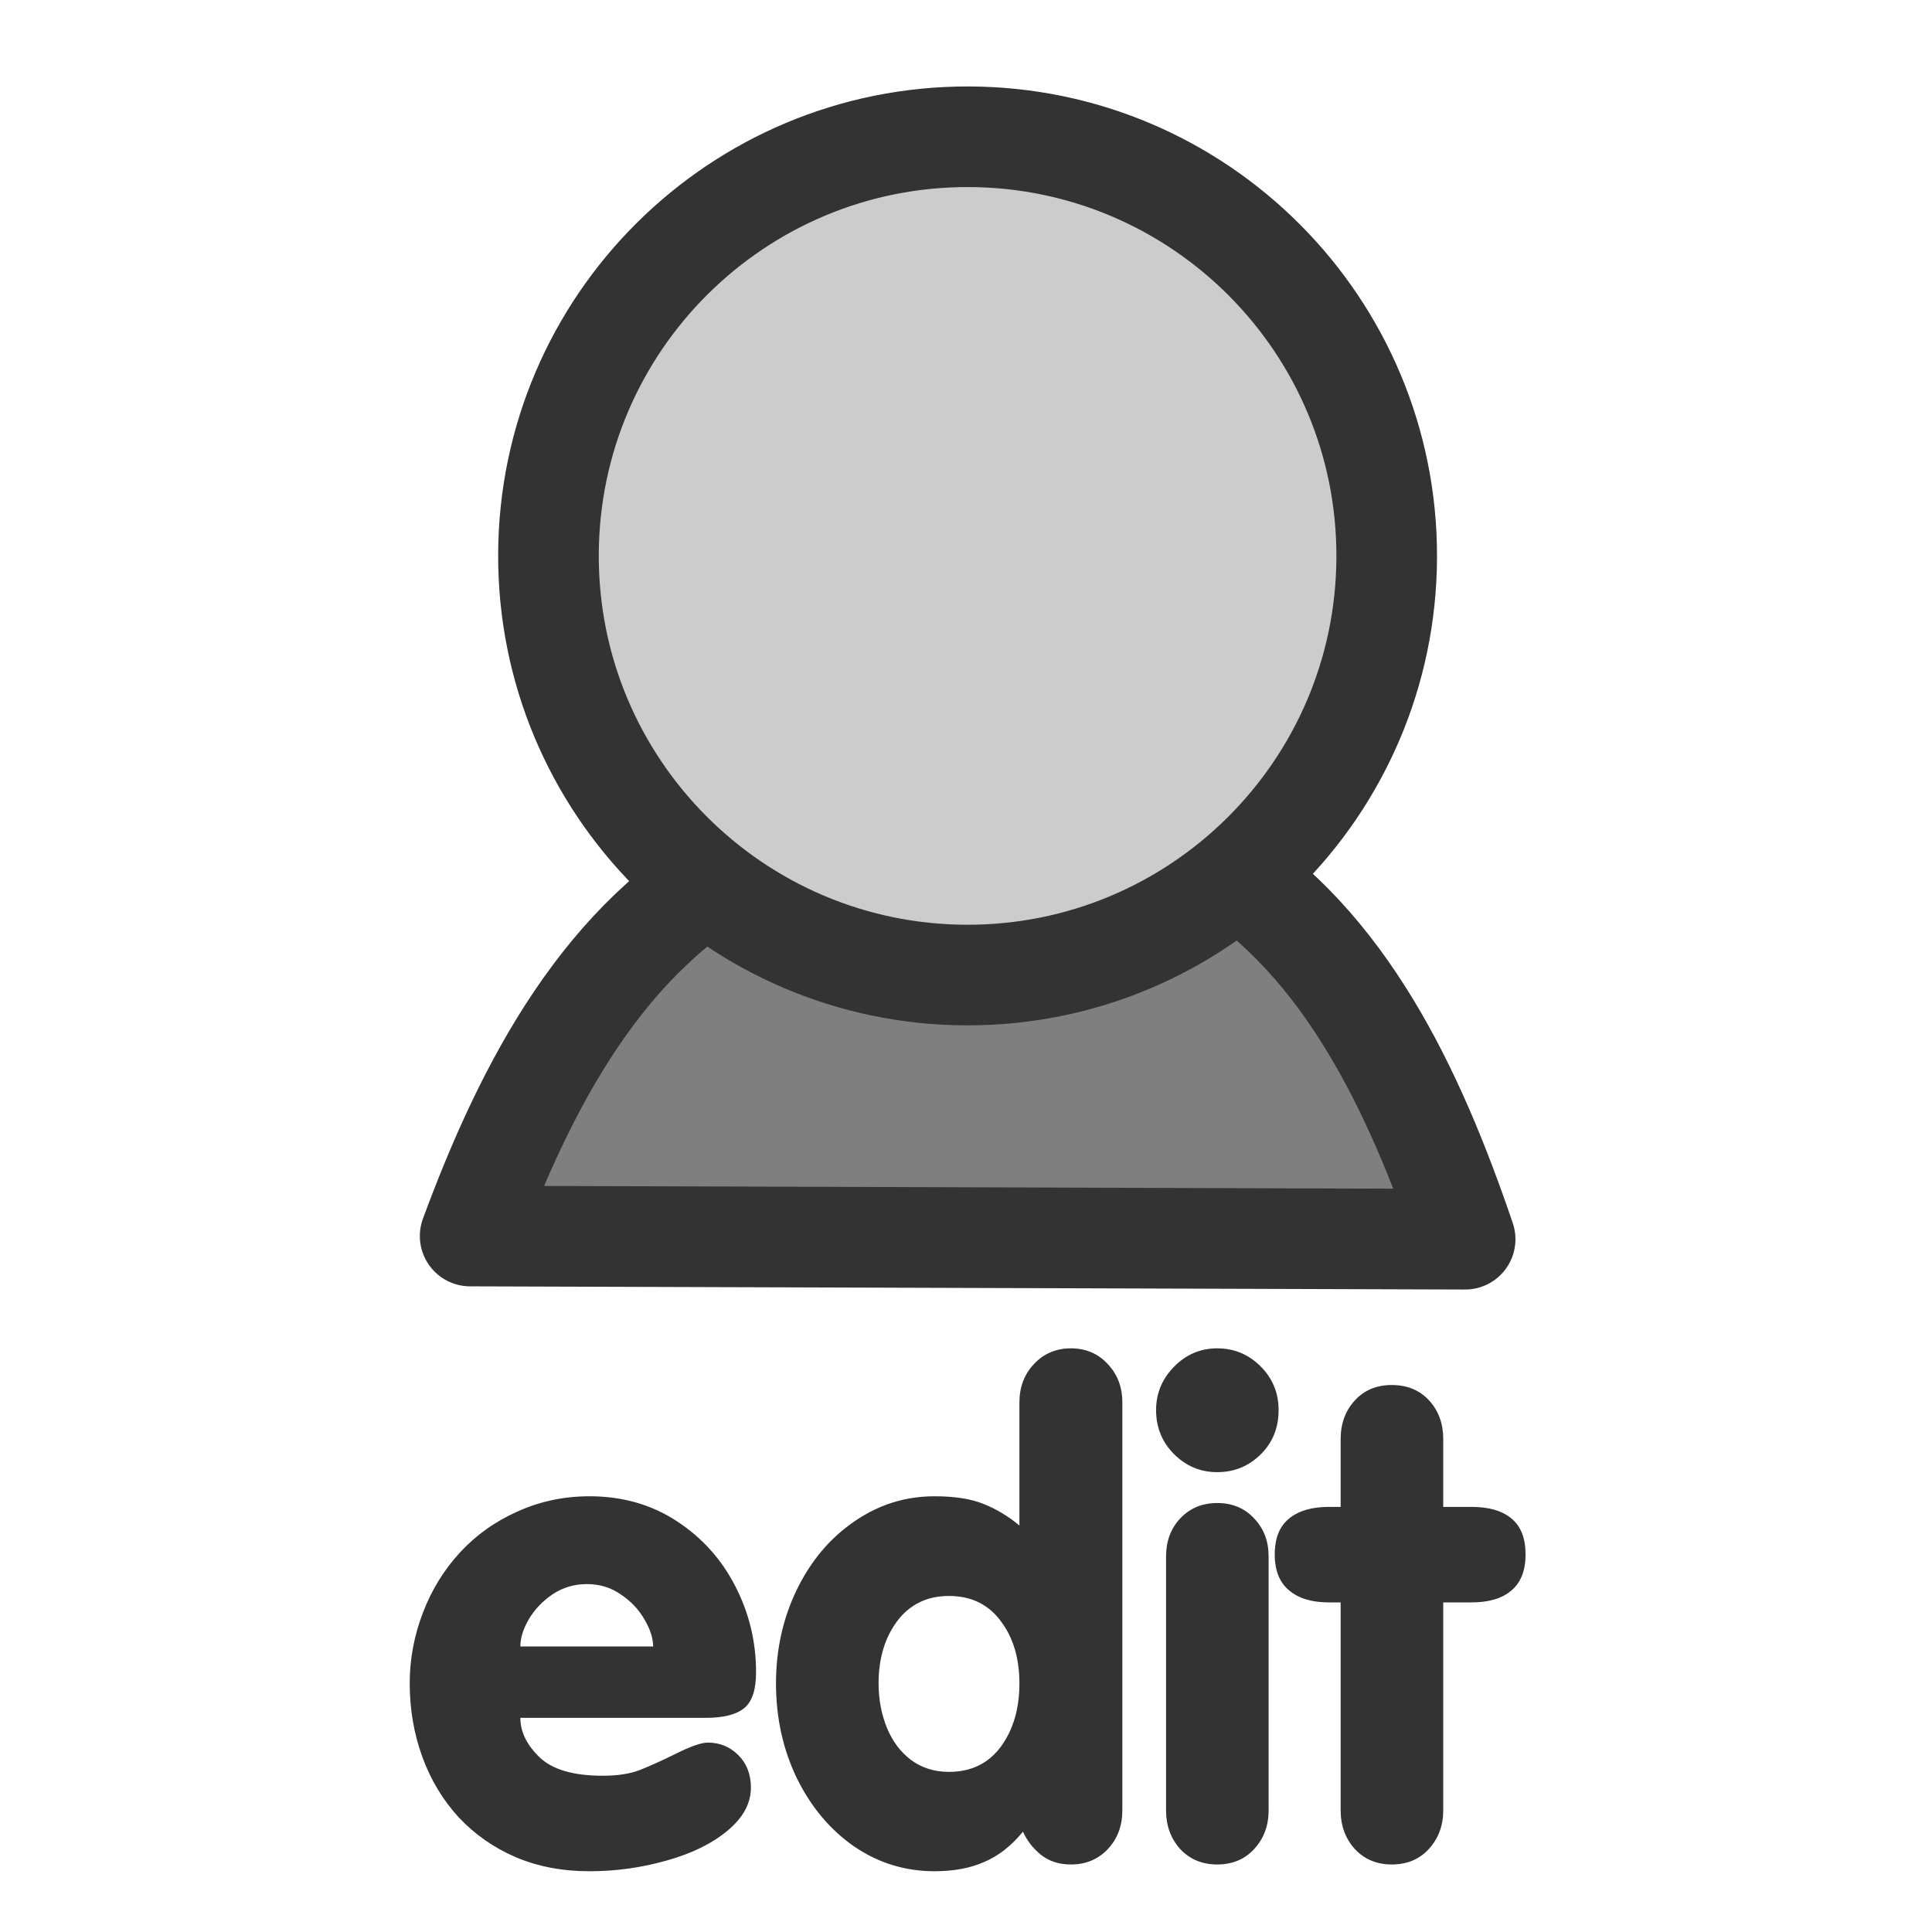 <?xml version="1.0" encoding="UTF-8" standalone="no"?>
<!DOCTYPE svg PUBLIC "-//W3C//DTD SVG 20010904//EN"
"http://www.w3.org/TR/2001/REC-SVG-20010904/DTD/svg10.dtd">
<svg
   sodipodi:docname="edit_user.svg"
   height="60"
   sodipodi:version="0.32"
   width="60"
   _SVGFile__filename="scalable/actions/edit_user.svg"
   version="1.0"
   y="0"
   x="0"
   inkscape:version="0.39"
   id="svg1"
   sodipodi:docbase="/home/danny/work/flat/newscale/actions"
   xmlns="http://www.w3.org/2000/svg"
   xmlns:cc="http://web.resource.org/cc/"
   xmlns:inkscape="http://www.inkscape.org/namespaces/inkscape"
   xmlns:sodipodi="http://sodipodi.sourceforge.net/DTD/sodipodi-0.dtd"
   xmlns:rdf="http://www.w3.org/1999/02/22-rdf-syntax-ns#"
   xmlns:dc="http://purl.org/dc/elements/1.1/"
   xmlns:xlink="http://www.w3.org/1999/xlink">
  <sodipodi:namedview
     bordercolor="#666666"
     inkscape:pageshadow="2"
     inkscape:window-y="0"
     pagecolor="#ffffff"
     inkscape:window-height="699"
     inkscape:zoom="6.9465339"
     inkscape:window-x="0"
     borderopacity="1.0"
     inkscape:cx="32.978955"
     inkscape:cy="27.716973"
     inkscape:window-width="1024"
     inkscape:pageopacity="0.0"
     id="base" />
  <defs
     id="defs3" />
  <path
     id="path831"
     style="font-size:12;font-weight:900;fill:#333333;stroke-width:1pt;font-family:VAG Rounded Black SSi;"
     d="M 41.635,56.225 L 41.635,49.764 L 41.266,49.764 C 40.74,49.764 40.331,49.641 40.038,49.394 C 39.738,49.148 39.588,48.775 39.588,48.276 C 39.588,47.77 39.738,47.397 40.038,47.157 C 40.331,46.918 40.74,46.798 41.266,46.798 L 41.635,46.798 L 41.635,44.691 C 41.635,44.211 41.782,43.812 42.075,43.492 C 42.368,43.173 42.751,43.013 43.223,43.013 C 43.703,43.013 44.089,43.173 44.382,43.492 C 44.675,43.812 44.821,44.211 44.821,44.691 L 44.821,46.798 L 45.7,46.798 C 46.239,46.798 46.652,46.918 46.938,47.157 C 47.231,47.397 47.378,47.77 47.378,48.276 C 47.378,48.775 47.231,49.148 46.938,49.394 C 46.652,49.641 46.239,49.764 45.7,49.764 L 44.821,49.764 L 44.821,56.225 C 44.821,56.698 44.671,57.097 44.372,57.424 C 44.079,57.743 43.696,57.903 43.223,57.903 C 42.757,57.903 42.374,57.743 42.075,57.424 C 41.782,57.097 41.635,56.698 41.635,56.225 z M 36.213,56.225 L 36.213,48.336 C 36.213,47.863 36.359,47.47 36.652,47.157 C 36.952,46.838 37.335,46.678 37.801,46.678 C 38.273,46.678 38.656,46.838 38.949,47.157 C 39.249,47.47 39.398,47.863 39.398,48.336 L 39.398,56.225 C 39.398,56.698 39.249,57.097 38.949,57.424 C 38.656,57.743 38.273,57.903 37.801,57.903 C 37.335,57.903 36.952,57.743 36.652,57.424 C 36.359,57.097 36.213,56.698 36.213,56.225 z M 35.903,43.792 C 35.903,43.272 36.09,42.823 36.462,42.444 C 36.835,42.064 37.281,41.874 37.801,41.874 C 38.327,41.874 38.776,42.061 39.149,42.434 C 39.522,42.806 39.708,43.259 39.708,43.792 C 39.708,44.344 39.522,44.804 39.149,45.17 C 38.776,45.536 38.327,45.719 37.801,45.719 C 37.281,45.719 36.835,45.533 36.462,45.16 C 36.09,44.787 35.903,44.331 35.903,43.792 z M 34.855,43.552 L 34.855,56.225 C 34.855,56.704 34.705,57.104 34.405,57.424 C 34.106,57.743 33.723,57.903 33.257,57.903 C 32.89,57.903 32.581,57.803 32.328,57.603 C 32.082,57.404 31.895,57.164 31.769,56.884 C 31.409,57.324 31.01,57.637 30.57,57.823 C 30.138,58.016 29.622,58.113 29.022,58.113 C 28.11,58.113 27.278,57.856 26.526,57.344 C 25.78,56.824 25.187,56.119 24.748,55.226 C 24.315,54.328 24.099,53.346 24.099,52.28 C 24.099,51.228 24.315,50.256 24.748,49.364 C 25.187,48.465 25.783,47.76 26.536,47.247 C 27.288,46.728 28.117,46.468 29.022,46.468 C 29.648,46.468 30.157,46.548 30.55,46.708 C 30.95,46.868 31.319,47.091 31.659,47.377 L 31.659,43.552 C 31.659,43.079 31.809,42.683 32.108,42.364 C 32.414,42.037 32.797,41.874 33.257,41.874 C 33.716,41.874 34.096,42.034 34.395,42.354 C 34.701,42.673 34.855,43.073 34.855,43.552 z M 29.472,49.564 C 28.793,49.564 28.257,49.824 27.864,50.343 C 27.478,50.862 27.285,51.508 27.285,52.28 C 27.285,52.773 27.371,53.232 27.544,53.659 C 27.717,54.078 27.967,54.411 28.293,54.657 C 28.626,54.904 29.019,55.027 29.472,55.027 C 30.157,55.027 30.693,54.767 31.08,54.248 C 31.466,53.722 31.659,53.066 31.659,52.28 C 31.659,51.501 31.466,50.856 31.08,50.343 C 30.693,49.824 30.157,49.564 29.472,49.564 z M 21.922,53.349 L 16.16,53.349 C 16.16,53.782 16.359,54.191 16.759,54.577 C 17.158,54.957 17.811,55.147 18.716,55.147 C 19.182,55.147 19.568,55.087 19.875,54.967 C 20.181,54.847 20.557,54.677 21.003,54.457 C 21.456,54.231 21.782,54.118 21.982,54.118 C 22.355,54.118 22.671,54.248 22.93,54.507 C 23.19,54.767 23.32,55.103 23.32,55.516 C 23.32,56.009 23.074,56.458 22.581,56.864 C 22.095,57.264 21.466,57.57 20.693,57.783 C 19.921,58.003 19.126,58.113 18.307,58.113 C 17.461,58.113 16.695,57.966 16.01,57.673 C 15.331,57.38 14.741,56.967 14.242,56.435 C 13.749,55.896 13.373,55.27 13.114,54.557 C 12.854,53.838 12.724,53.079 12.724,52.28 C 12.724,51.528 12.861,50.796 13.134,50.083 C 13.407,49.371 13.793,48.745 14.292,48.206 C 14.791,47.667 15.387,47.244 16.08,46.938 C 16.772,46.625 17.514,46.468 18.307,46.468 C 19.325,46.468 20.227,46.724 21.013,47.237 C 21.799,47.75 22.405,48.422 22.831,49.254 C 23.263,50.087 23.48,50.979 23.48,51.931 C 23.48,52.477 23.357,52.85 23.11,53.049 C 22.864,53.249 22.468,53.349 21.922,53.349 z M 16.16,51.132 L 20.284,51.132 C 20.284,50.879 20.194,50.599 20.014,50.293 C 19.835,49.98 19.588,49.72 19.275,49.514 C 18.969,49.301 18.62,49.195 18.227,49.195 C 17.834,49.195 17.478,49.301 17.158,49.514 C 16.845,49.727 16.599,49.987 16.419,50.293 C 16.246,50.593 16.16,50.872 16.16,51.132 z " />
  <path
     style="font-size:12;fill:#7f7f7f;fill-rule:evenodd;stroke:#333333;stroke-width:3.125;stroke-linecap:round;stroke-linejoin:round;"
     d="M 22.867,26.551 C 18.52,28.847 16.102,33.43 14.349,38.176 L 45.249,38.275 C 43.67,33.633 41.519,29.084 37.543,26.598 C 33.327,26.401 28.001,26.567 22.867,26.551 z "
     id="path948"
     transform="translate(0.252,0.21)" />
  <path
     transform="matrix(1.056,3.368780e-3,-3.368780e-3,1.056,9.507,-6.352)"
     style="font-size:12;fill:#cccccc;fill-opacity:1;fill-rule:evenodd;stroke:#333333;stroke-width:2.959;stroke-linecap:round;stroke-linejoin:round;"
     d="M 31.85,22.301 C 31.85,29.105 26.328,34.628 19.524,34.628 C 12.72,34.628 7.198,29.105 7.198,22.301 C 7.198,15.497 12.72,9.975 19.524,9.975 C 26.328,9.975 31.85,15.497 31.85,22.301 z "
     id="path949" />
</svg>
